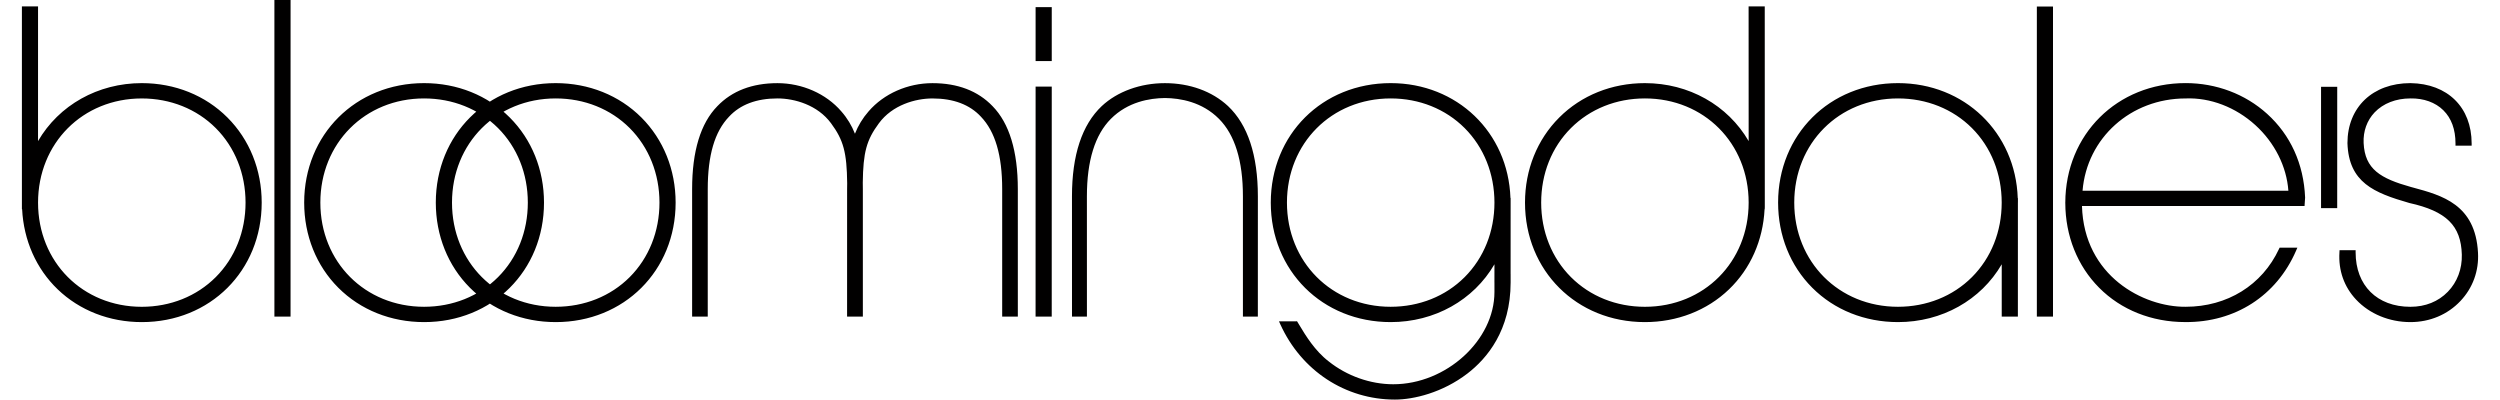 <?xml version="1.0" encoding="utf-8"?>
<!-- Generator: Adobe Illustrator 15.0.0, SVG Export Plug-In . SVG Version: 6.00 Build 0)  -->
<!DOCTYPE svg PUBLIC "-//W3C//DTD SVG 1.1//EN" "http://www.w3.org/Graphics/SVG/1.1/DTD/svg11.dtd">
<svg version="1.1" id="Layer_1" xmlns="http://www.w3.org/2000/svg" xmlns:xlink="http://www.w3.org/1999/xlink" x="0px" y="0px"
	 width="100px" height="16px" viewBox="0 0 100 16" enable-background="new 0 0 100 16" xml:space="preserve">
<path fill="#010000" d="M11.623,0v0.087l-0.001,12.49v0.087h-0.646v-0.087V0.087V0H11.623z M21.76,8.104
	c0,2.725-2.063,4.78-4.796,4.78c-1.327,0-2.545-0.487-3.431-1.374c-0.881-0.881-1.366-2.09-1.366-3.406
	c0.001-2.724,2.063-4.779,4.797-4.779c1.323,0,2.54,0.488,3.427,1.376C21.273,5.584,21.76,6.792,21.76,8.104z M19.922,11.085
	c0.769-0.77,1.191-1.827,1.191-2.981s-0.423-2.212-1.191-2.981c-0.765-0.765-1.815-1.186-2.958-1.186
	c-2.366,0-4.15,1.792-4.15,4.167c0,2.375,1.784,4.167,4.15,4.167C18.106,12.271,19.157,11.851,19.922,11.085z M10.468,8.104
	c0,2.725-2.063,4.78-4.796,4.78c-1.291,0-2.485-0.465-3.364-1.31c-0.858-0.824-1.361-1.96-1.423-3.206H0.876V8.282
	c0,0,0-0.177,0-0.178V0.345V0.257h0.646v0.087l-0.001,5.3c0.837-1.439,2.395-2.319,4.15-2.319c1.323,0,2.54,0.488,3.427,1.376
	C9.981,5.584,10.468,6.792,10.468,8.104z M8.63,11.085c0.769-0.77,1.192-1.827,1.192-2.981S9.398,5.892,8.63,5.123
	C7.865,4.358,6.814,3.938,5.672,3.938c-2.366,0-4.15,1.792-4.15,4.167c0,2.375,1.784,4.167,4.15,4.167
	C6.814,12.271,7.865,11.851,8.63,11.085z M70.592,8.104v0.177c0,0,0,0.087-0.003,0.087h-0.006c-0.062,1.246-0.564,2.381-1.423,3.206
	c-0.879,0.845-2.073,1.31-3.364,1.31c-2.734,0-4.796-2.055-4.796-4.78c0-1.312,0.485-2.52,1.369-3.403
	c0.887-0.888,2.104-1.376,3.427-1.376c1.756,0,3.313,0.88,4.15,2.319l-0.002-5.3V0.257h0.646v0.087
	C70.591,0.345,70.592,8.104,70.592,8.104z M69.946,8.104c0-2.375-1.785-4.167-4.15-4.167c-1.144,0-2.193,0.421-2.958,1.186
	c-0.77,0.769-1.191,1.827-1.191,2.981s0.422,2.211,1.191,2.981c0.765,0.766,1.814,1.187,2.958,1.187
	C68.162,12.271,69.946,10.479,69.946,8.104z M27.025,8.104c0,2.725-2.063,4.78-4.797,4.78c-1.326,0-2.545-0.487-3.431-1.374
	c-0.88-0.881-1.365-2.09-1.365-3.406c0.001-2.724,2.063-4.779,4.797-4.779c1.322,0,2.539,0.488,3.427,1.375
	C26.539,5.584,27.025,6.792,27.025,8.104z M25.188,11.085c0.768-0.77,1.191-1.827,1.191-2.981s-0.424-2.212-1.191-2.981
	c-0.765-0.765-1.815-1.186-2.958-1.186c-2.366,0-4.15,1.792-4.15,4.167c0,2.375,1.784,4.167,4.149,4.167
	C23.372,12.271,24.422,11.851,25.188,11.085z M42.07,0.284v0.087v1.984v0.087h-0.646V0.284H42.07z M41.424,3.463h0.646V3.55
	l-0.001,9.027v0.087h-0.646v-0.087l0.001-9.027V3.463z M81.474,0.26v0.087v12.23v0.087h0.646v-0.087V0.347V0.26H81.474z
	 M92.842,3.471v0.088v4.679v0.087h0.646V8.238l0.001-4.679V3.471H92.842z M80.716,8.103v0.001c0,0.008-0.001,4.473-0.001,4.473
	v0.087h-0.646v-0.087v-2.006c-0.833,1.434-2.392,2.313-4.149,2.313c-1.327,0-2.545-0.487-3.43-1.374
	c-0.881-0.881-1.366-2.09-1.366-3.406c0.001-2.724,2.063-4.779,4.796-4.779c2.658,0,4.702,1.972,4.79,4.601h0.007v0.087
	c0,0,0,0.083,0,0.084C80.716,8.098,80.716,8.099,80.716,8.103z M78.878,11.085c0.769-0.77,1.19-1.827,1.19-2.981
	s-0.422-2.212-1.19-2.981c-0.765-0.765-1.815-1.186-2.957-1.186c-2.367,0-4.151,1.792-4.151,4.167c0,2.375,1.784,4.167,4.149,4.167
	C77.062,12.271,78.113,11.851,78.878,11.085z M92.204,7.903v0.004l-0.017,0.253l-0.005,0.081h-8.903
	c0.08,2.803,2.46,4.045,4.146,4.03c1.664,0,3.061-0.866,3.735-2.313l0.025-0.052h0.71l-0.053,0.123
	c-0.782,1.804-2.441,2.871-4.435,2.854c-1.339,0-2.562-0.487-3.441-1.373c-0.87-0.873-1.35-2.076-1.354-3.388l0,0l-0.002-0.017l0,0
	c0-0.001,0-0.002,0-0.002h0.002c0.008-2.726,2.074-4.779,4.812-4.779c1.226,0,2.384,0.437,3.26,1.229
	c0.937,0.848,1.464,2.004,1.52,3.344V7.903z M90.216,5.006c-0.79-0.719-1.806-1.108-2.791-1.068c-2.194,0-3.949,1.581-4.123,3.691
	h8.233C91.465,6.66,90.988,5.708,90.216,5.006z M99.12,10.107c-0.103-1.929-1.433-2.29-2.606-2.607l-0.075-0.02
	c-1.216-0.341-1.845-0.707-1.894-1.76c-0.022-0.469,0.135-0.904,0.44-1.225c0.344-0.36,0.853-0.558,1.432-0.558
	c0.529-0.01,0.997,0.158,1.316,0.473c0.323,0.318,0.487,0.766,0.487,1.331v0.087h0.646V5.741c0-1.448-0.961-2.396-2.449-2.416
	c-1.506,0-2.518,0.964-2.519,2.399c0.052,1.578,1.06,1.988,2.477,2.396c1.479,0.327,2.066,0.905,2.098,2.063
	c0.016,0.571-0.183,1.101-0.56,1.488c-0.381,0.393-0.899,0.601-1.497,0.601c-1.332,0-2.191-0.854-2.191-2.176v-0.087h-0.643
	l-0.004,0.082c-0.046,0.728,0.186,1.382,0.668,1.895c0.536,0.57,1.327,0.898,2.17,0.898c0.778,0,1.489-0.3,2.001-0.843
	C98.912,11.518,99.161,10.832,99.12,10.107z M39.703,4.247c-0.585-0.611-1.395-0.921-2.405-0.921c-0.989,0-1.943,0.421-2.553,1.127
	c-0.238,0.271-0.419,0.572-0.547,0.896c-0.127-0.323-0.308-0.625-0.547-0.896c-0.608-0.706-1.563-1.127-2.552-1.127
	c-1.011,0-1.82,0.31-2.405,0.921c-0.67,0.684-1.009,1.8-1.009,3.317v5.013v0.087h0.625v-0.087V7.564
	c0-1.351,0.277-2.297,0.849-2.894c0.449-0.487,1.102-0.733,1.939-0.733c0.684,0,1.605,0.261,2.144,0.994
	c0.498,0.673,0.63,1.167,0.645,2.399c-0.001,0.087-0.001,0.161-0.003,0.231c0,0.002-0.001,5.015-0.001,5.015v0.087h0.631v-0.087
	V7.564c-0.003-0.095-0.003-0.183-0.003-0.258c0.016-1.214,0.147-1.702,0.644-2.374c0.539-0.733,1.461-0.994,2.144-0.994
	c0.838,0,1.491,0.246,1.939,0.731c0.571,0.598,0.849,1.544,0.849,2.895v5.013v0.087h0.626v-0.087V7.564
	C40.713,6.047,40.372,4.93,39.703,4.247z M49.121,4.243c-0.635-0.591-1.531-0.917-2.524-0.917c-0.98,0-1.902,0.334-2.526,0.917
	c-0.791,0.747-1.192,1.961-1.192,3.608l0.001,4.726v0.087h0.597v-0.087l-0.001-4.726c0-1.416,0.322-2.457,0.958-3.096
	c0.674-0.679,1.55-0.829,2.166-0.834c0.612,0.006,1.487,0.155,2.16,0.834c0.636,0.639,0.957,1.68,0.957,3.096v4.726v0.087h0.597
	v-0.087l0.001-4.726C50.313,6.204,49.912,4.99,49.121,4.243z M60.425,7.919v0.185c0,0-0.001,2.371-0.001,2.855h0.001v0.339
	c0,1.914-0.939,3.037-1.729,3.644c-0.999,0.767-2.153,1.041-2.898,1.041c-1.985,0-3.741-1.153-4.584-3.008l-0.055-0.123h0.675
	c0,0,0.048,0,0.048-0.001l0.025,0.041l0.083,0.136c0.225,0.375,0.604,1.005,1.161,1.43c0.726,0.579,1.665,0.912,2.578,0.912
	c2.119,0,4.049-1.759,4.049-3.688v-0.384h-0.001V11.21l0.001-0.639c-0.835,1.435-2.393,2.313-4.151,2.313
	c-2.734,0-4.796-2.055-4.796-4.78c0.001-2.724,2.063-4.779,4.797-4.779c2.654,0,4.698,1.969,4.79,4.594H60.425z M58.586,11.085
	c0.769-0.77,1.192-1.827,1.192-2.981s-0.424-2.212-1.192-2.981c-0.765-0.765-1.814-1.186-2.958-1.186
	c-2.365,0-4.15,1.792-4.15,4.167c0,2.375,1.785,4.167,4.149,4.167C56.771,12.271,57.821,11.851,58.586,11.085z"/>
</svg>
